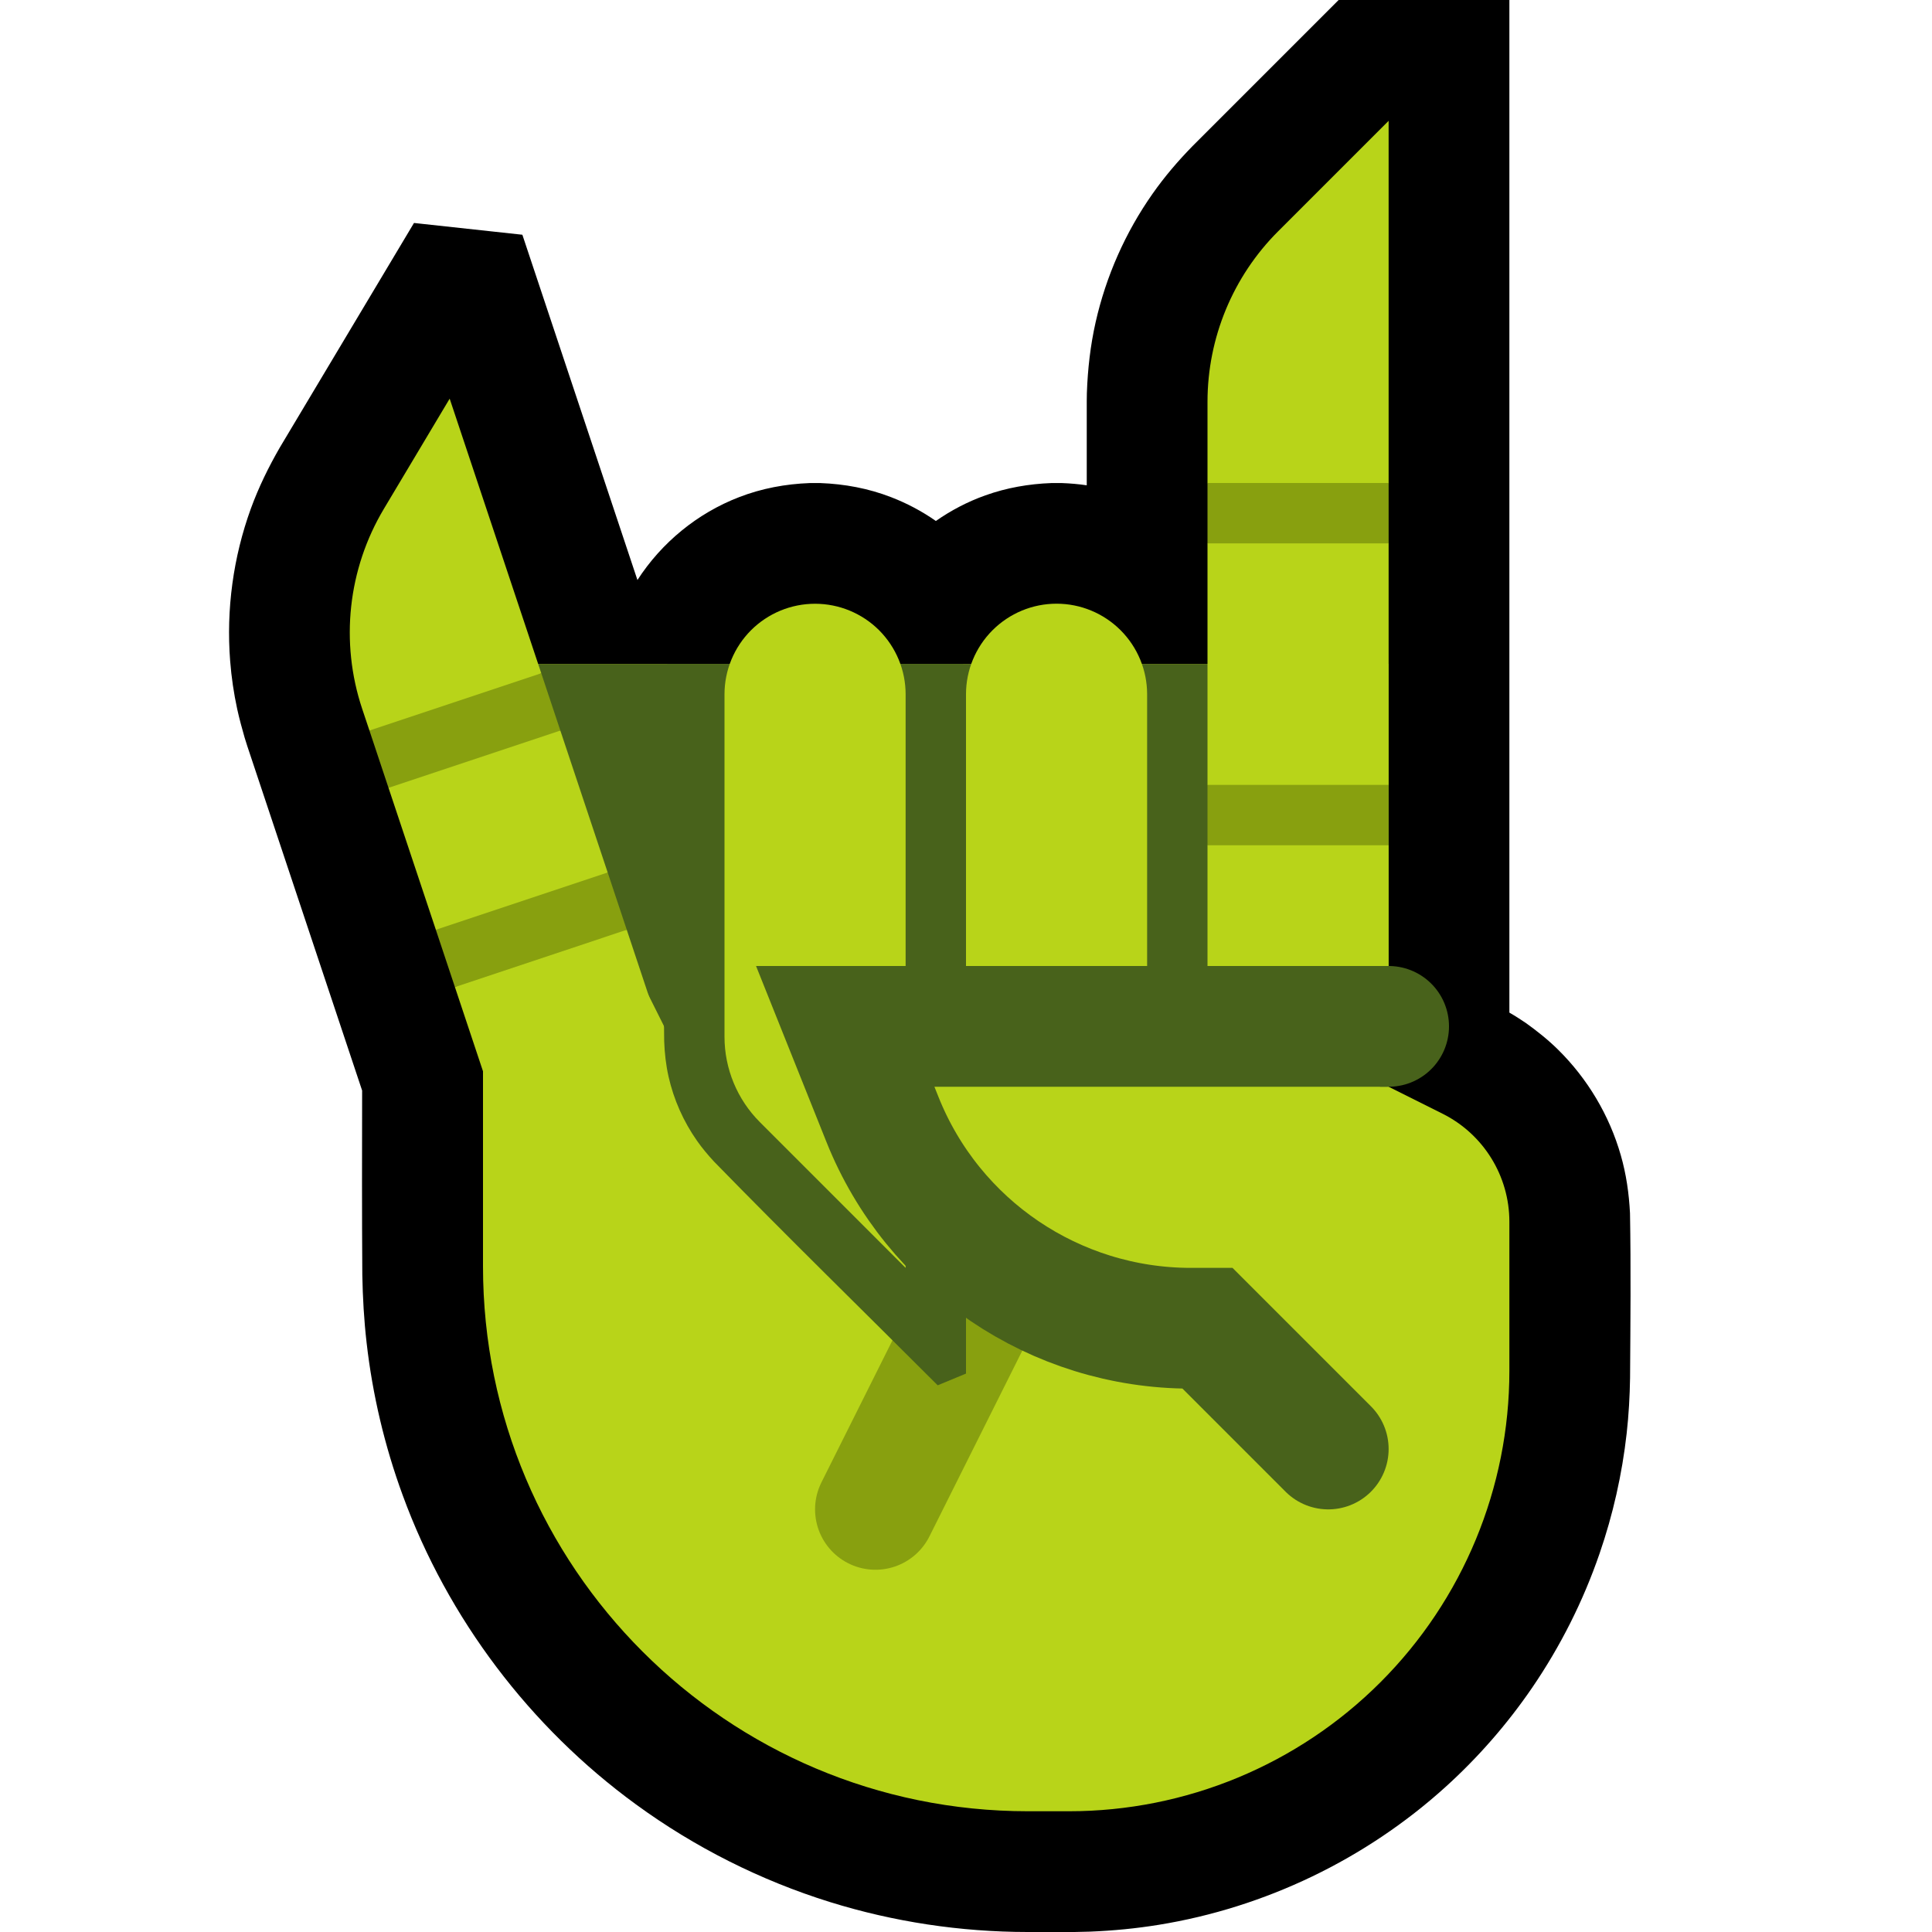 <svg clip-rule="evenodd" fill-rule="evenodd" stroke-linecap="round" stroke-miterlimit="2" viewBox="0 0 32 32" xmlns="http://www.w3.org/2000/svg" xmlns:xlink="http://www.w3.org/1999/xlink"><clipPath id="a"><path clip-rule="evenodd" d="m0 0h32v32h-32z"/></clipPath><clipPath id="b"><path clip-rule="evenodd" d="m23.894 18.447c.678.339 1.106 1.032 1.106 1.789v2.471c0 1.934-.768 3.789-2.136 5.157s-3.223 2.136-5.157 2.136c-.226 0-.454 0-.682 0-4.984 0-9.025-4.041-9.025-9.025 0-4.903 0-9.975 0-9.975h15v5l-1 1 1 1s.432.216.894.447z"/></clipPath><path d="m0 0h32v32h-32z" fill="none"/><g clip-path="url(#a)"><path d="m25 0v16.772c.077.044.076.045.156.095l.117.077c.188.135.368.278.533.441.489.482.85 1.088 1.039 1.748.091.315.136.635.153.962.016.909.007 1.818.001 2.728-.005.306-.022.612-.056.916-.076.679-.227 1.349-.45 1.995-.271.787-.648 1.536-1.118 2.223-.411.6-.892 1.151-1.431 1.639-1.324 1.199-2.989 1.999-4.752 2.285-.377.061-.757.098-1.139.113-.085.003-.17.005-.255.006h-.78c-1.108-.001-2.213-.167-3.271-.496-1.15-.358-2.24-.907-3.213-1.617-1.757-1.281-3.117-3.079-3.864-5.121-.299-.815-.5-1.665-.598-2.527-.043-.373-.064-.747-.071-1.122-.007-1.018-.005-2.036-.003-3.054l-1.901-5.702-.045-.143c-.045-.157-.088-.313-.123-.473-.057-.263-.096-.529-.117-.798-.067-.853.051-1.719.343-2.523.129-.353.293-.689.481-1.014l2.221-3.717c.598.065 1.197.13 1.795.195l1.906 5.719c.399-.618.99-1.105 1.682-1.372.376-.146.771-.219 1.173-.234.087-.001.087-.001.174 0 .402.015.797.088 1.173.234.262.101.511.233.741.394.252-.176.527-.32.819-.424.352-.126.719-.19 1.093-.204.087-.001.087-.001.174 0 .139.005.276.017.413.037v-1.394l.002-.136c.014-.395.058-.785.145-1.171.172-.762.494-1.49.944-2.129.197-.281.418-.539.657-.784l2.424-2.424h2.828z"/><path d="m23.894 18.447c.678.339 1.106 1.032 1.106 1.789v2.471c0 1.934-.768 3.789-2.136 5.157s-3.223 2.136-5.157 2.136c-.226 0-.454 0-.682 0-4.984 0-9.025-4.041-9.025-9.025 0-4.903 0-9.975 0-9.975h15v5l-1 1 1 1s.432.216.894.447z" fill="#b8d419"/><g clip-path="url(#b)"><path d="m16.5 21-2 4" fill="none" stroke="#88a00f" stroke-width="2"/><g fill="#48621b"><path d="m24 8.999-17 .001 4.5 9 12.5-.001z"/><path d="m13.562 9.001c.287.01.569.063.838.167.692.267 1.24.842 1.474 1.547.083.252.123.514.126.779v11.257l-.469.194c-1.235-1.235-2.485-2.455-3.704-3.705-.101-.109-.196-.222-.281-.343-.225-.32-.387-.684-.473-1.066-.043-.192-.065-.388-.072-.585-.024-1.936-.024-3.872 0-5.808.01-.287.063-.569.167-.838.244-.634.748-1.15 1.375-1.41.247-.102.506-.16.771-.183.083-.005.165-.007.248-.006z" fill-rule="nonzero"/></g></g><path d="m23 2.001s-.987.987-1.829 1.829c-.75.749-1.171 1.766-1.171 2.827v1.343l.5.5-.5.5v4l.5.5-.5.5v2.001h3v-2.001l-.5-.5.5-.5v-4l-.5-.5.5-.5v-5.999z" fill="#b8d419"/><path d="m20 8h3v1h-3z" fill="#88a00f"/><path d="m20 13h3v1h-3z" fill="#88a00f"/><g fill="#b8d419"><path d="m16 11.499c0-.397.158-.779.439-1.06.282-.282.663-.44 1.061-.44s.779.158 1.061.44c.281.281.439.663.439 1.06v4.501h-3s0-2.723 0-4.501z"/><path d="m12 11.5c0-.398.158-.779.439-1.061.282-.281.663-.439 1.061-.439s.779.158 1.061.439c.281.282.439.663.439 1.061v9.5s-1.541-1.541-2.414-2.414c-.375-.375-.586-.884-.586-1.414 0-1.339 0-3.995 0-5.672z"/><path d="m10.381 15.4.533 1.6-1.363 5.397-2.016-6.048 1.465-.849zm-.316-.949-1.065 1.049-1.781-.1-.784-2.351 1.065-1.049 1.781.1zm-1.1-3.3-1.465.849-1.381.1-.12-.359c-.369-1.105-.237-2.316.361-3.316.531-.889 1.088-1.822 1.088-1.822z"/></g><path d="m10.381 15.4-2.846.949-.316-.949 2.846-.949zm-1.1-3.3-2.846.949-.316-.949 2.846-.949z" fill="#88a00f"/><path d="m23 17h-9s.273.682.617 1.543c.835 2.088 2.858 3.457 5.107 3.457h.276l2 2" fill="#b8d419" stroke="#48621b" stroke-linecap="butt" stroke-width="2"/></g></svg>